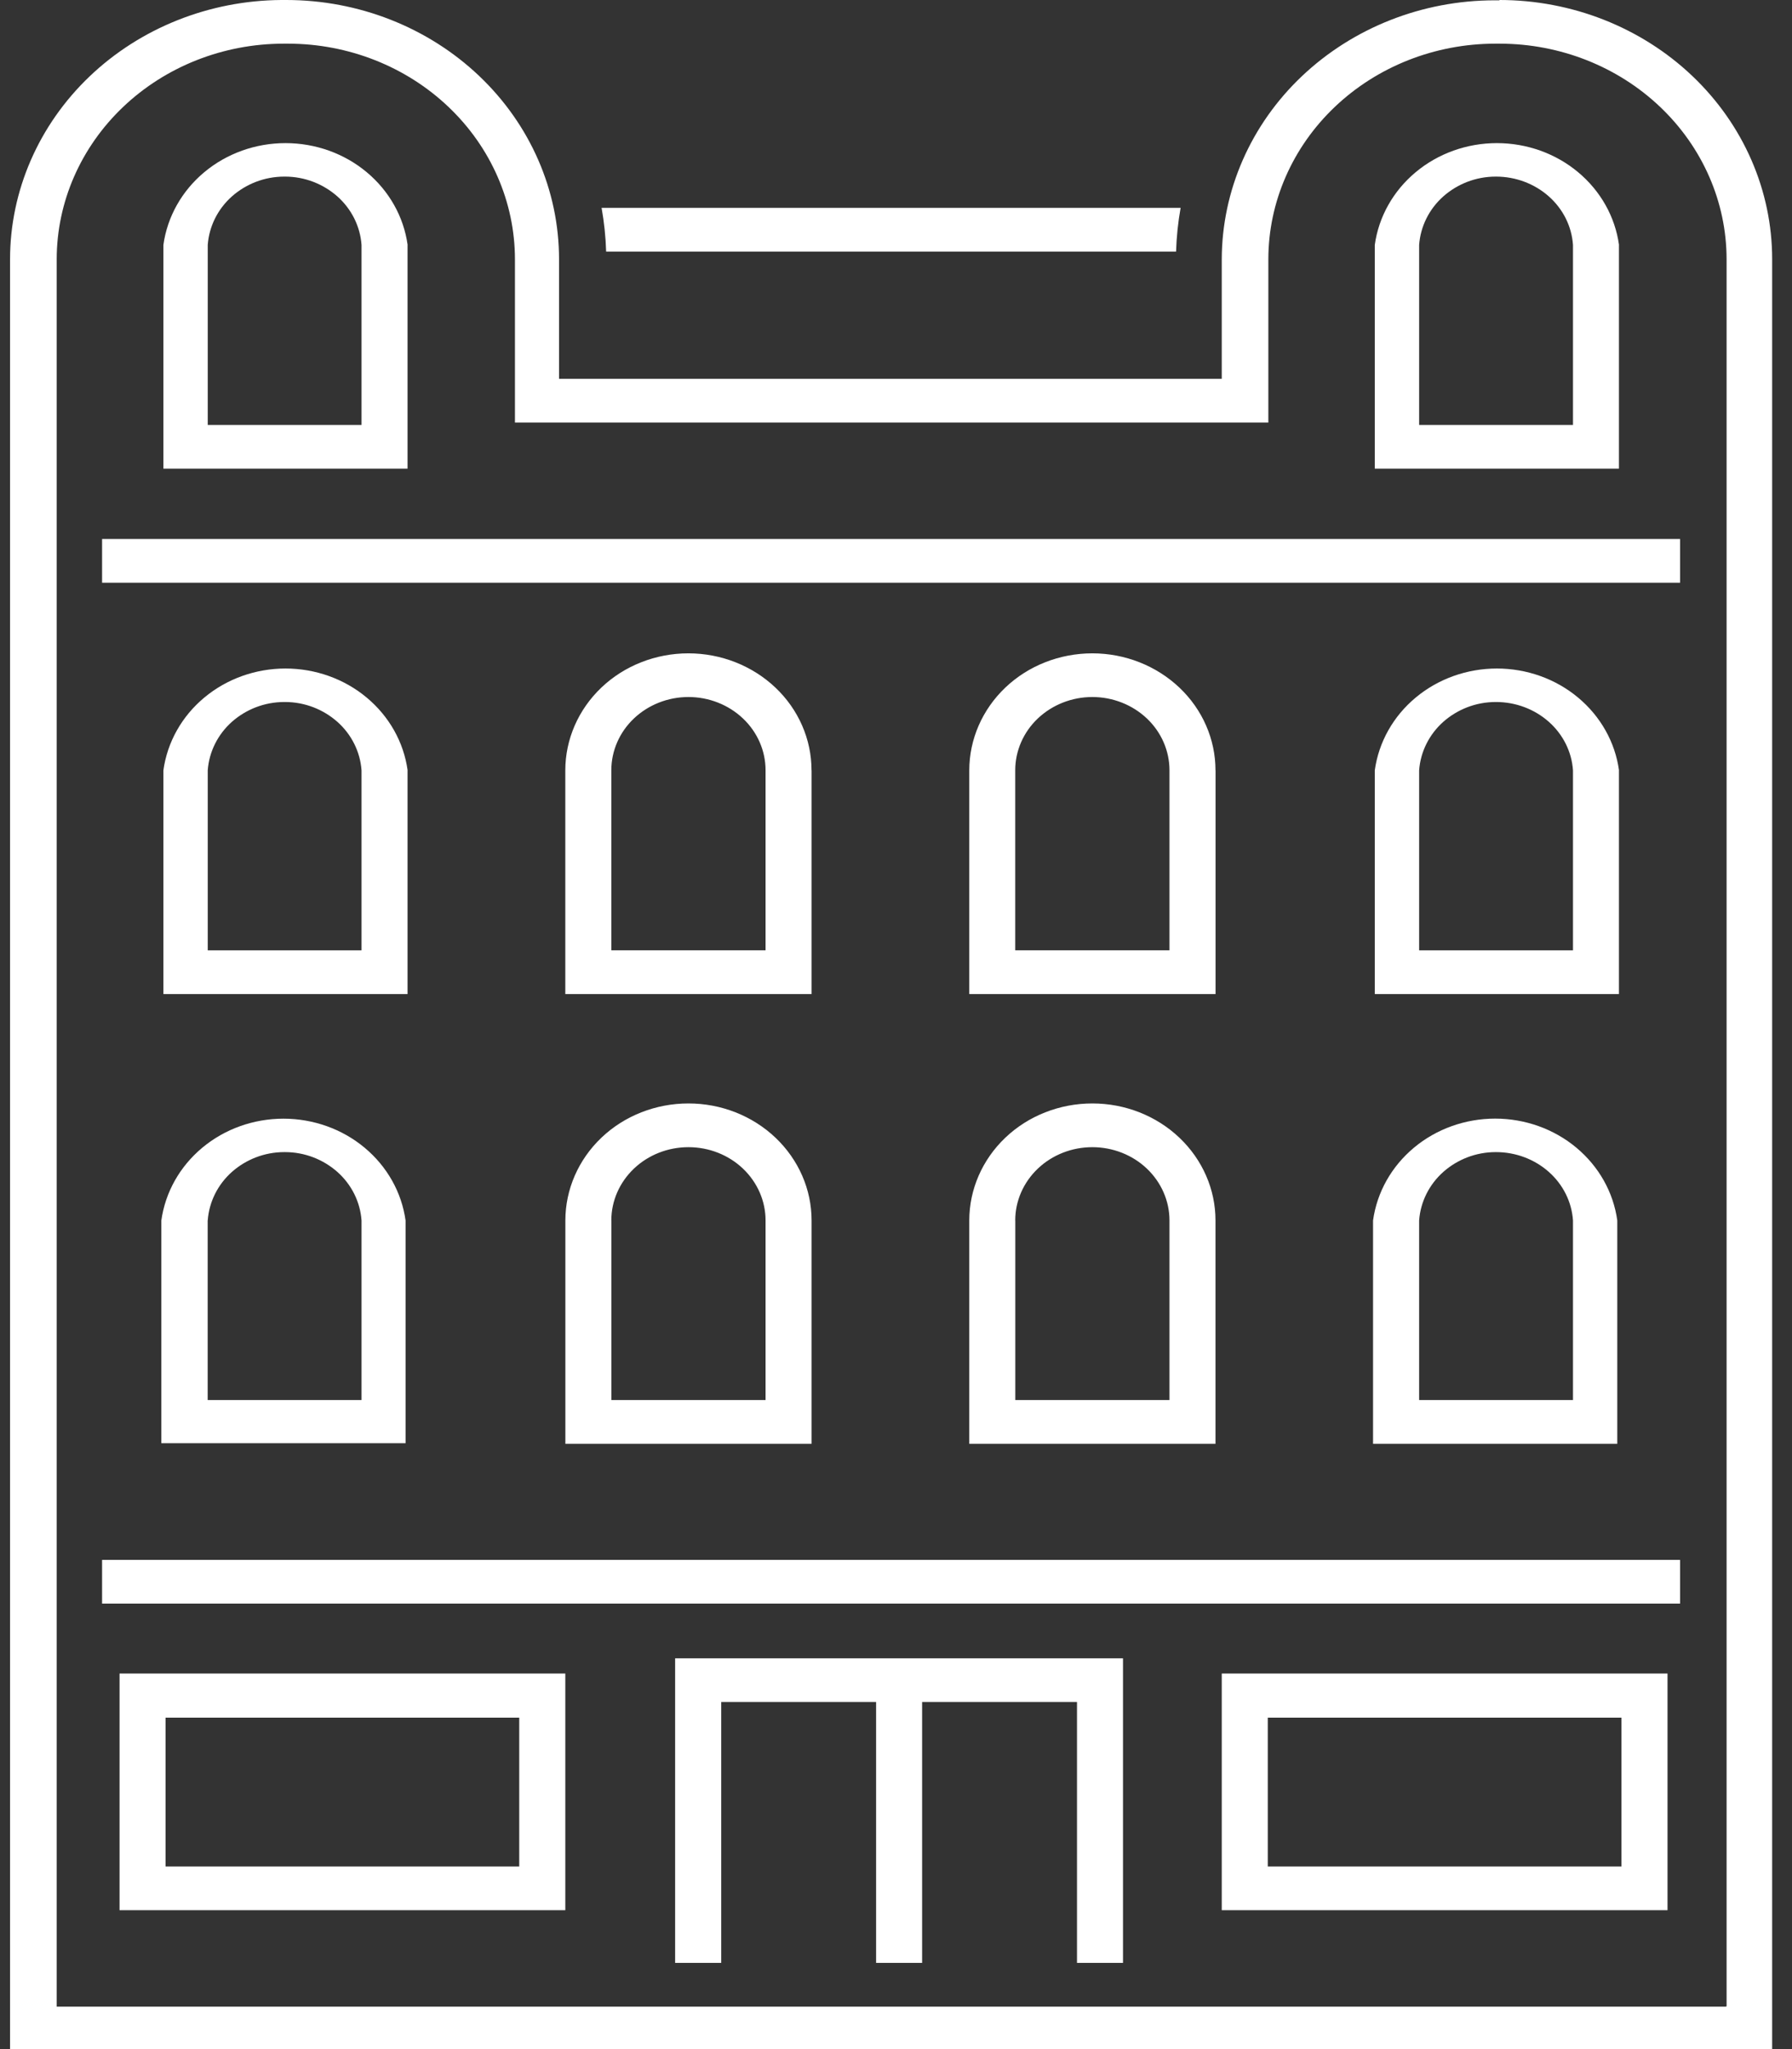 <!-- Generated by IcoMoon.io -->
<svg version="1.1" xmlns="http://www.w3.org/2000/svg" width="28" height="32" viewBox="0 0 28 32">
<rect x="0" y="0" width="28" height="32" fill="#333333" stroke="none"/>
<title>Group-2</title>
<path fill="#fff" d="M26.97 31.337h-26.084v-27.29c0.001-0.892 0.375-1.747 1.039-2.378s1.564-0.986 2.503-0.987h0.076c0.939 0.001 1.839 0.356 2.503 0.987s1.038 1.486 1.039 2.378v2.552h11.772v-2.552c0.001-0.892 0.375-1.747 1.039-2.378s1.564-0.986 2.503-0.987h0.076c0.939 0.001 1.839 0.356 2.503 0.987s1.038 1.486 1.039 2.378v27.284l-0.011 0.005zM23.428 0.005h-0.076c-1.129 0.001-2.211 0.428-3.010 1.185s-1.249 1.785-1.252 2.857v1.869h-10.355v-1.868c0-1.074-0.449-2.103-1.248-2.862s-1.883-1.186-3.014-1.186h-0.076c-1.126 0.007-2.204 0.436-2.998 1.194s-1.241 1.784-1.242 2.854v27.952h27.533v-27.952c0-1.074-0.449-2.103-1.248-2.862s-1.883-1.186-3.013-1.186v0.005z"></path>
<path fill="#fff" d="M2.587 26.824h5.526v2.324h-5.526v-2.324zM1.868 29.831h6.965v-3.696h-6.965v3.696zM19.809 26.824h5.526v2.324h-5.526v-2.324zM19.090 29.831h6.965v-3.696h-6.965v3.696zM5.65 6.636h-2.404v-2.811c0.021-0.289 0.156-0.561 0.379-0.759 0.217-0.191 0.504-0.308 0.818-0.308 0.002 0 0.003 0 0.005 0h-0c0.001 0 0.003 0 0.004 0 0.314 0 0.601 0.117 0.819 0.309l-0.001-0.001c0.223 0.198 0.358 0.469 0.379 0.759v2.811zM6.369 3.825c-0.061-0.44-0.288-0.843-0.639-1.136s-0.802-0.454-1.269-0.454-0.918 0.161-1.269 0.454c-0.351 0.293-0.578 0.696-0.639 1.136v3.494h3.815v-3.494zM24.578 6.636h-2.404v-2.811c0.021-0.289 0.156-0.561 0.379-0.759 0.217-0.191 0.504-0.308 0.818-0.308 0.002 0 0.003 0 0.005 0h-0c0.305 0 0.599 0.11 0.823 0.308s0.359 0.469 0.379 0.759v2.811zM25.297 3.825c-0.061-0.44-0.288-0.843-0.639-1.136s-0.802-0.454-1.269-0.454-0.918 0.161-1.269 0.454c-0.351 0.293-0.578 0.696-0.639 1.136v3.494h3.815v-3.494zM5.65 14.841h-2.404v-2.811c0.021-0.289 0.156-0.561 0.379-0.759 0.217-0.191 0.504-0.308 0.818-0.308 0.002 0 0.003 0 0.005 0h-0c0.001 0 0.003 0 0.004 0 0.314 0 0.601 0.117 0.819 0.309l-0.001-0.001c0.223 0.198 0.358 0.469 0.379 0.759v2.811zM6.369 12.030c-0.061-0.44-0.288-0.843-0.639-1.136s-0.802-0.454-1.269-0.454-0.918 0.161-1.269 0.454c-0.351 0.292-0.578 0.696-0.639 1.136v3.494h3.815v-3.494zM11.961 14.84h-2.409v-2.811c0-0.303 0.127-0.595 0.353-0.809s0.532-0.335 0.852-0.335c0.32 0 0.626 0.121 0.852 0.335s0.353 0.505 0.353 0.809v2.811zM12.68 12.030c0-0.485-0.203-0.95-0.564-1.292s-0.85-0.535-1.36-0.535c-0.51 0-1 0.192-1.36 0.535s-0.563 0.808-0.563 1.292v3.494h3.848v-3.494zM18.272 14.84h-2.409v-2.811c0-0.303 0.127-0.595 0.353-0.809s0.532-0.335 0.852-0.335c0.319 0 0.626 0.121 0.852 0.335s0.353 0.505 0.353 0.809v2.811zM18.992 12.030c0-0.485-0.203-0.95-0.564-1.292s-0.85-0.535-1.36-0.535c-0.51 0-1 0.192-1.36 0.535s-0.563 0.808-0.563 1.292v3.494h3.848v-3.494zM24.578 14.841h-2.404v-2.811c0.021-0.289 0.156-0.561 0.379-0.759 0.217-0.191 0.504-0.308 0.818-0.308 0.002 0 0.003 0 0.005 0h-0c0.305 0 0.599 0.11 0.823 0.308s0.359 0.469 0.379 0.759v2.811zM25.297 12.030c-0.061-0.44-0.288-0.843-0.639-1.136s-0.802-0.454-1.269-0.454-0.918 0.161-1.269 0.454c-0.351 0.292-0.578 0.696-0.639 1.136v3.494h3.815v-3.494zM3.246 19.059c0.021-0.289 0.156-0.561 0.379-0.759 0.217-0.191 0.504-0.308 0.818-0.308 0.002 0 0.003 0 0.005 0h-0c0.001 0 0.003 0 0.004 0 0.314 0 0.601 0.117 0.819 0.309l-0.001-0.001c0.223 0.198 0.358 0.469 0.379 0.759v2.805h-2.404v-2.805zM2.522 22.538h3.815v-3.478c-0.061-0.44-0.288-0.843-0.639-1.136s-0.802-0.454-1.269-0.454-0.918 0.161-1.269 0.454c-0.351 0.293-0.578 0.696-0.639 1.136v3.478zM9.552 19.059c0-0.303 0.127-0.594 0.353-0.809s0.532-0.335 0.852-0.335c0.32 0 0.626 0.12 0.852 0.335s0.353 0.506 0.353 0.809v2.805h-2.409v-2.805zM8.833 22.548h3.848v-3.489c0-0.485-0.203-0.949-0.564-1.292s-0.85-0.535-1.36-0.535c-0.51 0-1 0.192-1.36 0.535s-0.563 0.808-0.563 1.292v3.489zM15.863 19.059c0-0.303 0.127-0.594 0.353-0.809s0.532-0.335 0.852-0.335c0.319 0 0.626 0.12 0.852 0.335s0.353 0.506 0.353 0.809v2.805h-2.409v-2.805zM15.144 22.548h3.848v-3.489c0-0.485-0.203-0.949-0.564-1.292s-0.85-0.535-1.36-0.535c-0.51 0-1 0.192-1.36 0.535s-0.563 0.808-0.563 1.292v3.489zM22.174 19.059c0.021-0.289 0.156-0.561 0.379-0.759 0.217-0.191 0.504-0.308 0.818-0.308 0.002 0 0.003 0 0.005 0h-0c0.305 0 0.599 0.11 0.823 0.308s0.359 0.469 0.379 0.759v2.805h-2.404v-2.805zM21.455 22.548h3.815v-3.489c-0.061-0.44-0.288-0.843-0.639-1.136s-0.802-0.454-1.269-0.454-0.918 0.161-1.269 0.454c-0.351 0.293-0.578 0.696-0.639 1.136v3.489zM10.55 30.654h0.719v-4.074h2.42v4.074h0.719v-4.074h2.42v4.074h0.719v-4.757h-6.998v4.757zM1.595 9.1h24.656v-0.683h-24.656v0.683zM18.376 3.929c0.007-0.229 0.031-0.457 0.071-0.683h-9.047c0.040 0.226 0.064 0.454 0.071 0.683h8.905zM1.595 25.043h24.656v-0.683h-24.656v0.683z"></path>
</svg>
